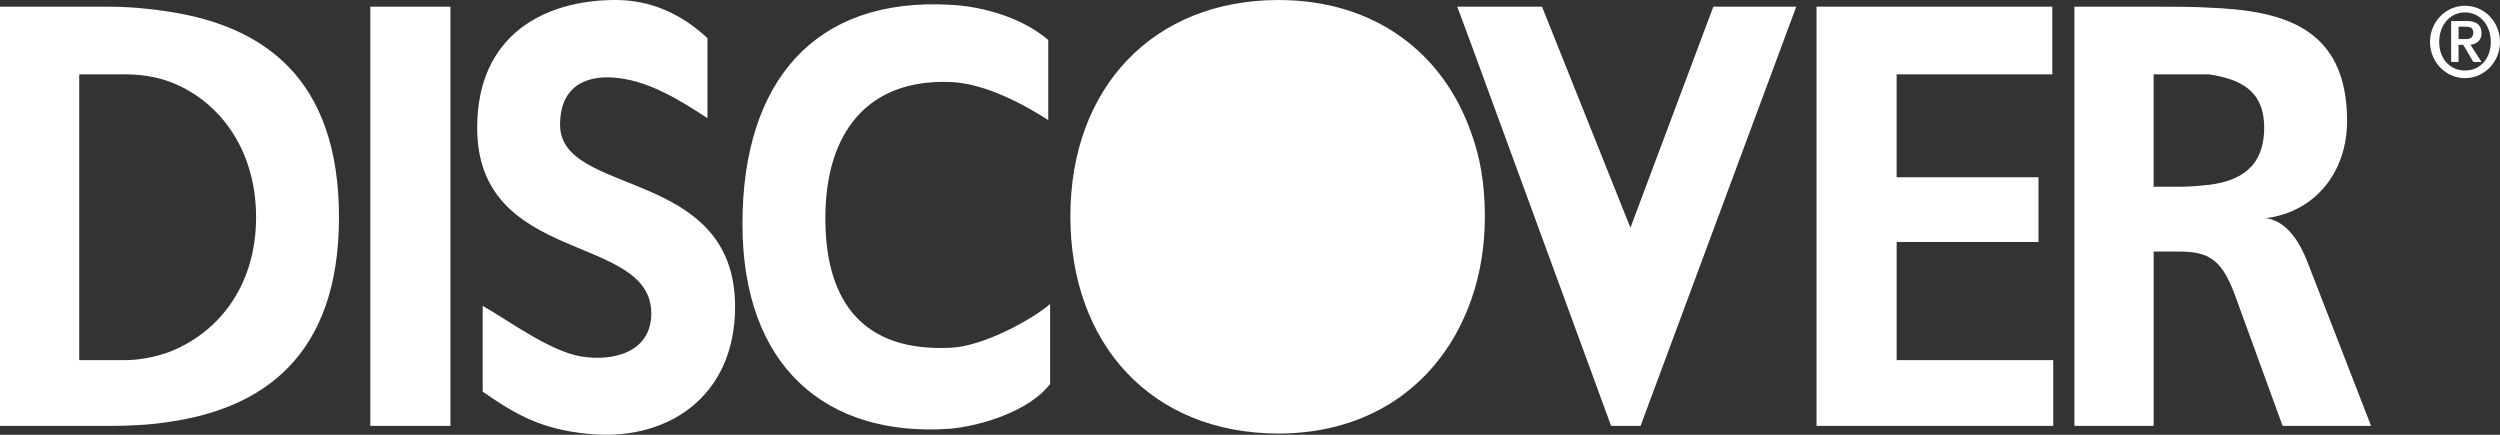 <svg width="115" height="20" viewBox="0 0 115 20" fill="none" xmlns="http://www.w3.org/2000/svg">
<rect x="0" y="0" width="115" height="20" fill="#333333" stroke="none"/>
<path fill-rule="evenodd" clip-rule="evenodd" d="M0 0.308H5C5.933 0.308 6.865 0.395 7.712 0.527C12.118 1.184 15.593 3.595 15.593 9.994C15.593 16.349 12.118 18.803 7.712 19.416C6.865 19.548 5.932 19.591 5 19.591H0V0.308ZM113.39 3.244C114.068 3.244 114.576 2.718 114.576 1.929C114.576 1.141 114.068 0.57 113.39 0.57C112.712 0.57 112.203 1.14 112.203 1.929C112.203 2.718 112.712 3.244 113.39 3.244ZM113.39 0.264C113.602 0.264 113.811 0.307 114.006 0.39C114.202 0.474 114.379 0.597 114.529 0.751C114.678 0.906 114.797 1.09 114.878 1.292C114.958 1.494 115 1.71 115 1.929C115 2.148 114.959 2.364 114.878 2.566C114.797 2.769 114.678 2.952 114.529 3.107C114.379 3.262 114.202 3.384 114.006 3.468C113.811 3.552 113.602 3.595 113.39 3.595C113.179 3.595 112.969 3.552 112.774 3.468C112.579 3.384 112.401 3.262 112.252 3.107C112.102 2.952 111.983 2.769 111.903 2.567C111.822 2.365 111.78 2.148 111.78 1.929C111.78 1.711 111.822 1.494 111.903 1.292C111.983 1.09 112.102 0.906 112.252 0.752C112.401 0.597 112.579 0.474 112.774 0.391C112.969 0.307 113.179 0.264 113.39 0.264V0.264ZM113.39 2.192L113.305 2.061H113.093V2.85H112.753V0.965H113.474C113.897 0.965 114.152 1.141 114.152 1.535C114.152 1.841 113.94 2.017 113.643 2.061L114.152 2.85H113.771L113.39 2.192ZM113.39 1.228H113.432C113.601 1.228 113.771 1.272 113.771 1.492C113.771 1.755 113.602 1.798 113.432 1.798H113.094V1.228H113.39ZM101.61 8.503C103.009 8.328 104.152 7.714 104.152 5.873C104.152 4.121 103.009 3.638 101.61 3.419H99.067V8.591H100.254C100.72 8.591 101.186 8.547 101.61 8.503V8.503ZM101.61 0.352C104.915 0.483 107.966 1.184 107.966 5.567C107.966 7.846 106.568 9.731 104.237 10.037C105.212 10.169 105.806 11.177 106.144 12.054L109.069 19.591H105L102.797 13.544C102.459 12.667 102.162 12.14 101.611 11.834C101.315 11.659 100.849 11.571 100.254 11.571H99.068V19.591H95.424V0.308H99.364C100.084 0.308 100.89 0.308 101.61 0.352ZM67.669 6.093C68.093 7.232 68.304 8.504 68.304 9.95C68.304 11.309 68.093 12.624 67.669 13.807C66.356 17.531 63.178 19.942 58.814 19.942C52.967 19.942 49.237 15.822 49.237 9.949C49.237 4.032 53.051 0.001 58.814 0.001C63.178 0.001 66.356 2.368 67.669 6.093V6.093ZM67.669 2.017L74.111 19.591H75.466L82.627 0.308H78.813L75 10.475L70.933 0.308H67.034L67.669 2.017V2.017ZM83.559 0.308H94.406V3.419H87.245V8.153H93.77V11.132H87.246V16.567H94.449V19.591H83.56V0.308H83.559V0.308ZM7.712 3.726C7.076 3.507 6.398 3.419 5.721 3.419H3.644V16.567H5.721C6.399 16.567 7.077 16.436 7.712 16.217C9.958 15.383 11.78 13.236 11.78 9.993C11.78 6.75 9.958 4.515 7.712 3.726V3.726ZM17.034 0.308H20.72V19.591H17.034V0.308ZM32.543 5.435C31.271 4.602 29.916 3.77 28.475 3.595C27.162 3.419 25.763 3.813 25.763 5.742C25.763 9.073 33.814 7.67 33.814 14.113C33.814 18.32 30.594 20.38 26.908 19.942C24.916 19.722 23.772 19.109 22.204 18.014V14.069C23.434 14.771 25.255 16.129 26.696 16.392C28.264 16.655 29.959 16.172 29.959 14.42C29.959 10.695 21.95 12.228 21.95 5.873C21.95 1.578 25.086 0 28.306 0C29.917 0 31.314 0.614 32.543 1.753V5.435H32.543V5.435ZM48.305 17.663C47.373 18.891 45.169 19.591 43.686 19.723C37.966 20.118 34.153 16.831 34.153 10.3C34.153 3.726 37.5 -0.13 43.686 0.221C44.915 0.264 46.907 0.703 48.22 1.842V5.524C46.652 4.516 45.042 3.815 43.686 3.771C39.915 3.639 37.966 6.093 37.966 10.038C37.966 13.983 39.788 16.173 43.686 15.998C45.211 15.955 47.5 14.684 48.305 13.983V17.663V17.663Z" fill="white"/>
</svg>
